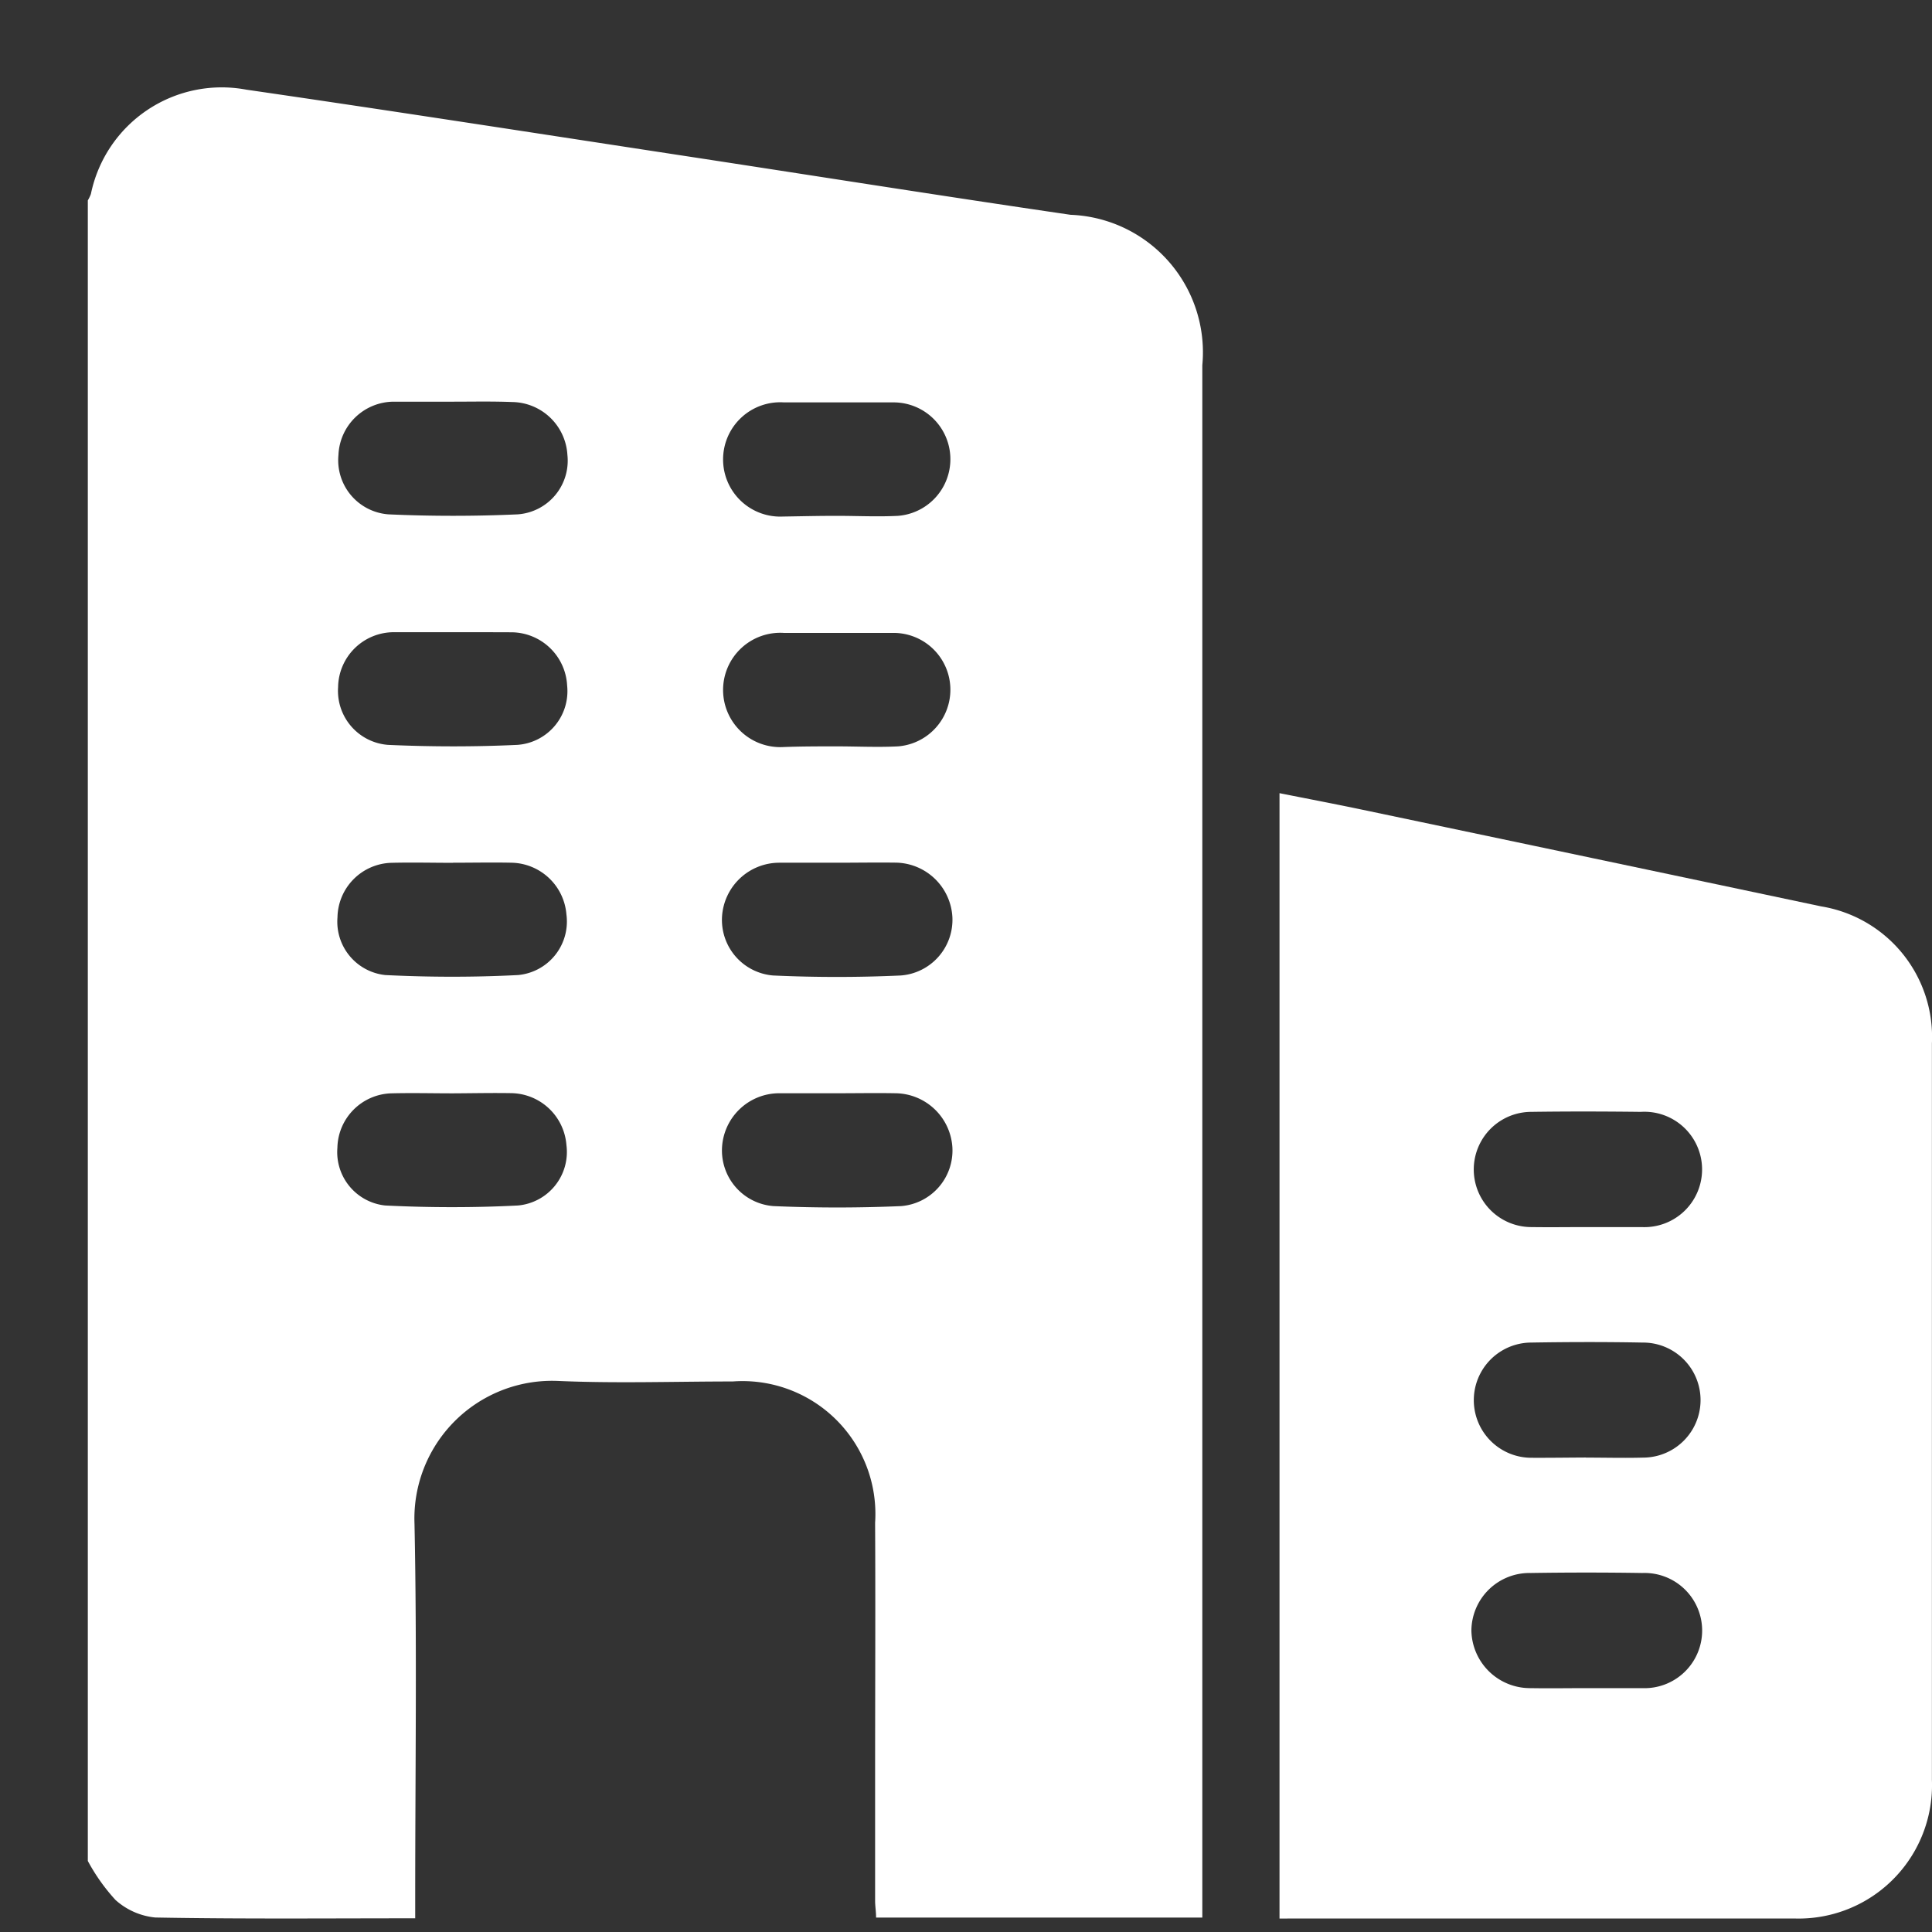 <svg xmlns="http://www.w3.org/2000/svg" width="22" height="22" viewBox="0 0 22 22">
  <rect x="0" y="0" width="22" height="22" fill="#333333" stroke="none"/>
  <g id="Group_19919" data-name="Group 19919" transform="translate(-104 -172)">
    <rect id="Rectangle_11114" data-name="Rectangle 11114" width="22" height="22" transform="translate(104 172)" fill="none"/>
    <g id="Group_19890" data-name="Group 19890" transform="translate(-632 -3.701)">
      <path id="Path_13696" data-name="Path 13696" d="M737,196.892V177.983a.449.449,0,0,0,.035-.073,1.521,1.521,0,0,1,1.77-1.188c1.64.238,3.278.493,4.916.743,1.49.227,2.978.464,4.47.682a1.567,1.567,0,0,1,1.5,1.713q0,8.715,0,17.429v.248h-3.715c0-.07-.011-.13-.011-.19q0-.718,0-1.435c0-.957.005-1.914,0-2.871a1.513,1.513,0,0,0-1.622-1.609c-.663,0-1.327.023-1.989-.006a1.568,1.568,0,0,0-1.634,1.628c.029,1.414.008,2.83.008,4.244v.247c-1.006,0-1.983.009-2.959-.009a.791.791,0,0,1-.454-.2A2.187,2.187,0,0,1,737,196.892Zm8.526-15.317v0c.232,0,.465.012.7,0a.647.647,0,0,0-.05-1.292c-.417,0-.833,0-1.25,0a.651.651,0,1,0-.011,1.3C745.116,181.58,745.321,181.575,745.526,181.575Zm0,2.625v0c.232,0,.465.012.7,0a.647.647,0,0,0-.05-1.292c-.417,0-.833,0-1.25,0a.651.651,0,1,0-.011,1.3C745.116,184.2,745.321,184.2,745.526,184.2Zm0,1.325c-.219,0-.437,0-.656,0a.654.654,0,0,0-.648.612.635.635,0,0,0,.581.672c.484.022.97.022,1.454,0a.636.636,0,0,0,.588-.666.656.656,0,0,0-.642-.619C745.975,185.521,745.75,185.525,745.524,185.525Zm.017,2.625c-.225,0-.451,0-.676,0a.653.653,0,0,0-.645.616.635.635,0,0,0,.585.669c.484.021.97.021,1.454,0a.635.635,0,0,0,.584-.669.657.657,0,0,0-.646-.616C745.978,188.146,745.76,188.15,745.541,188.15Zm-4.387-7.875c-.225,0-.451,0-.676,0a.633.633,0,0,0-.626.607.618.618,0,0,0,.569.676c.49.022.983.022,1.473,0a.613.613,0,0,0,.565-.679.639.639,0,0,0-.629-.6C741.6,180.27,741.38,180.275,741.154,180.275Zm0,2.625c-.225,0-.451,0-.676,0a.635.635,0,0,0-.63.625.617.617,0,0,0,.568.658c.49.022.983.023,1.473,0a.613.613,0,0,0,.567-.676.639.639,0,0,0-.627-.606C741.608,182.9,741.382,182.9,741.157,182.9Zm0,2.626c-.232,0-.465-.006-.7,0a.632.632,0,0,0-.613.62.611.611,0,0,0,.543.658c.5.025,1.01.026,1.514,0a.612.612,0,0,0,.55-.69.64.64,0,0,0-.622-.589C741.612,185.52,741.386,185.525,741.161,185.525Zm0,2.625c-.232,0-.464-.006-.7,0a.633.633,0,0,0-.614.619.611.611,0,0,0,.543.658c.5.025,1.01.026,1.514,0a.612.612,0,0,0,.551-.689.64.64,0,0,0-.621-.59C741.612,188.145,741.387,188.15,741.161,188.151Z" transform="translate(0 0)" fill="#fff"/>
      <path id="Path_13697" data-name="Path 13697" d="M984.639,336.086V323.271c.326.065.637.124.946.189q2.611.548,5.221,1.1a1.506,1.506,0,0,1,1.262,1.559q0,4.194,0,8.387a1.519,1.519,0,0,1-1.572,1.579q-2.82,0-5.639,0Zm3.488-7.874c.212,0,.424,0,.636,0a.657.657,0,1,0-.01-1.312c-.417-.005-.834-.006-1.251,0a.656.656,0,1,0,.01,1.312C987.717,328.215,987.922,328.212,988.127,328.212Zm0,2.625c.219,0,.438.006.656,0a.655.655,0,1,0-.009-1.31c-.424-.008-.848-.007-1.271,0a.656.656,0,1,0,.009,1.312C987.716,330.84,987.921,330.837,988.127,330.836Zm.007,2.625c.212,0,.424,0,.636,0a.656.656,0,1,0,0-1.311q-.636-.01-1.271,0a.661.661,0,0,0-.675.656.668.668,0,0,0,.677.655C987.709,333.466,987.922,333.462,988.133,333.462Z" transform="translate(-234.069 -138.538)" fill="#fff"/>
    </g>
  </g>
</svg>
